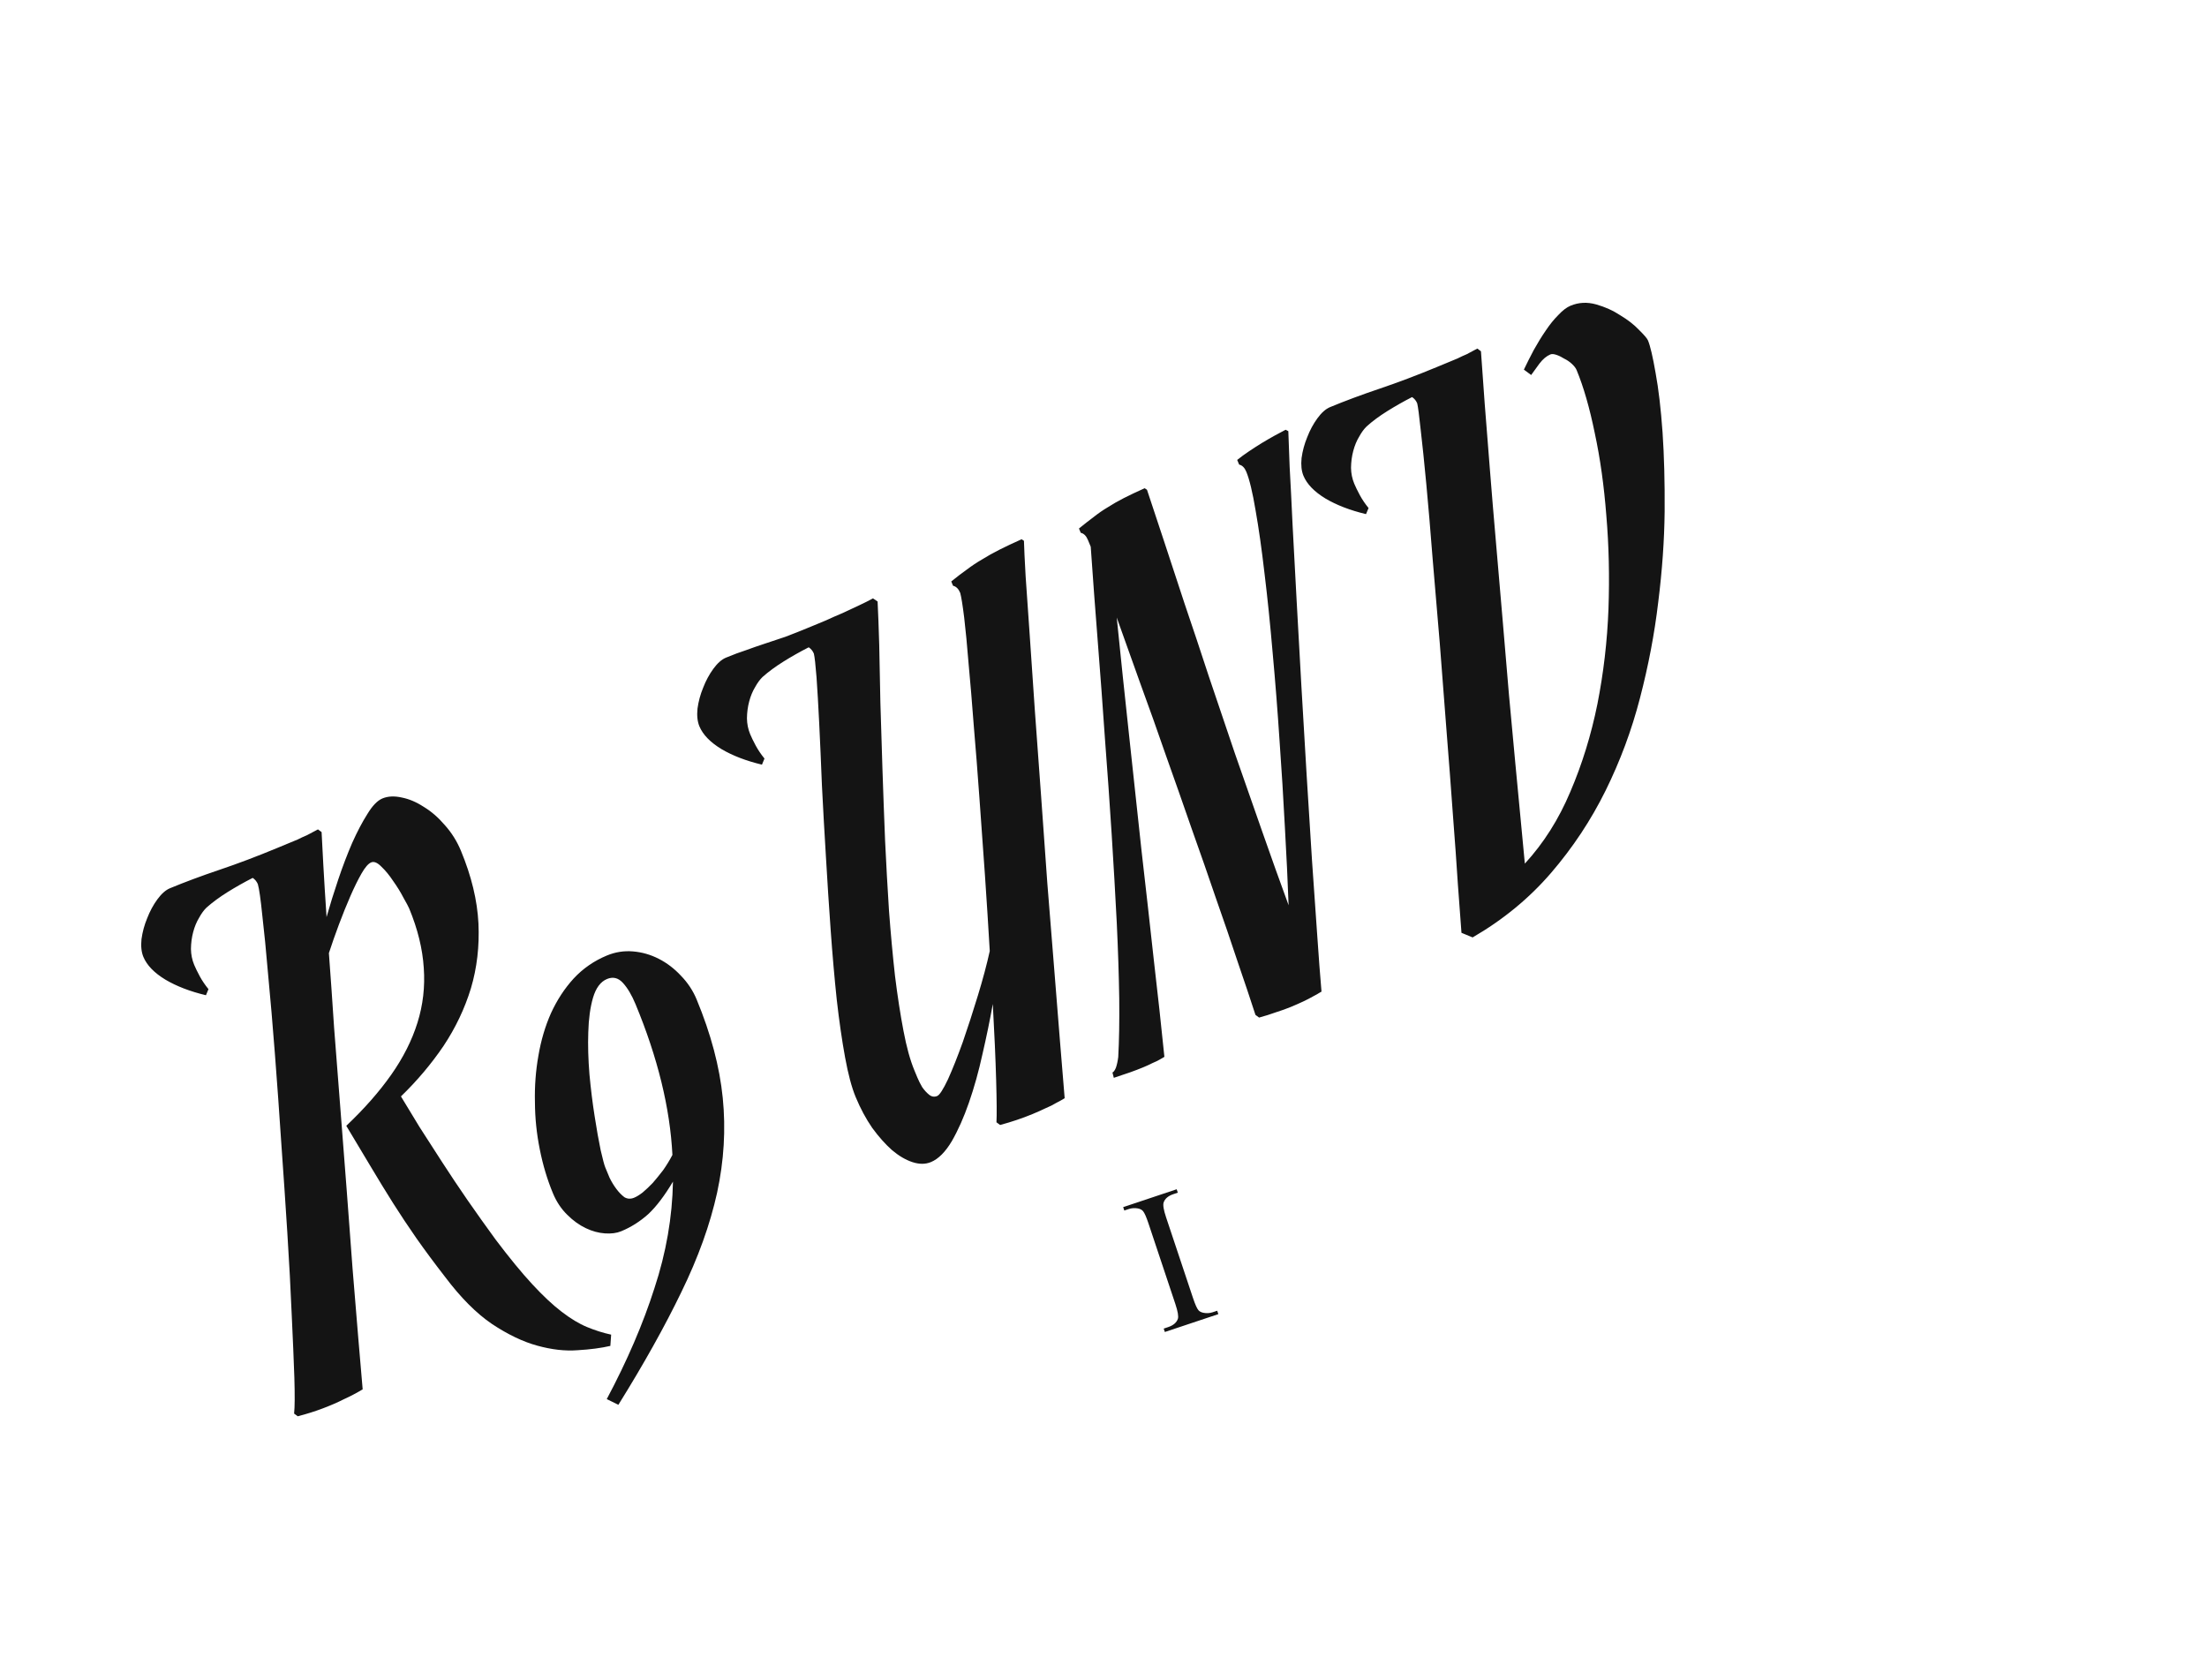 <svg width="222" height="169" viewBox="0 0 222 169" fill="none" xmlns="http://www.w3.org/2000/svg">
<path d="M44.775 128.445C43.683 127.037 42.724 125.743 41.896 124.564C41.059 123.36 40.273 122.178 39.538 121.017C38.792 119.832 38.049 118.618 37.308 117.375C36.567 116.131 35.742 114.754 34.833 113.242C36.635 111.536 38.139 109.827 39.346 108.114C40.552 106.401 41.435 104.654 41.992 102.872C42.55 101.09 42.762 99.255 42.627 97.365C42.506 95.442 42.016 93.446 41.158 91.377C41.088 91.209 40.898 90.851 40.586 90.304C40.298 89.746 39.953 89.185 39.549 88.619C39.169 88.044 38.772 87.56 38.356 87.169C37.964 86.768 37.623 86.627 37.335 86.747C37.046 86.866 36.722 87.24 36.362 87.869C36.003 88.497 35.628 89.259 35.238 90.154C34.862 91.014 34.48 91.962 34.091 92.997C33.717 93.998 33.381 94.955 33.083 95.868C33.257 98.192 33.431 100.685 33.605 103.348C33.803 106.001 34.014 108.718 34.238 111.501C34.452 114.26 34.665 117.019 34.879 119.777C35.083 122.512 35.278 125.124 35.464 127.612C35.674 130.09 35.863 132.38 36.03 134.482C36.21 136.549 36.361 138.306 36.48 139.75C35.895 140.106 35.258 140.44 34.571 140.753C33.989 141.051 33.297 141.352 32.493 141.657C31.689 141.963 30.841 142.23 29.95 142.459L29.584 142.188C29.653 141.539 29.662 140.337 29.61 138.582C29.549 136.803 29.46 134.683 29.342 132.223C29.238 129.729 29.092 126.998 28.904 124.031C28.717 121.064 28.515 118.061 28.297 115.022C28.094 111.949 27.88 108.95 27.654 106.027C27.429 103.104 27.202 100.45 26.973 98.064C26.769 95.667 26.572 93.663 26.382 92.05C26.217 90.427 26.068 89.389 25.937 88.936C25.827 88.672 25.655 88.461 25.421 88.304C24.537 88.756 23.692 89.233 22.886 89.736C22.079 90.24 21.378 90.757 20.78 91.286C20.517 91.536 20.265 91.88 20.024 92.319C19.773 92.733 19.576 93.21 19.433 93.748C19.289 94.287 19.214 94.853 19.207 95.448C19.214 96.009 19.323 96.542 19.532 97.048C19.662 97.36 19.851 97.747 20.098 98.208C20.336 98.645 20.627 99.075 20.97 99.496L20.717 100.108C19.121 99.727 17.763 99.205 16.642 98.542C15.511 97.855 14.771 97.091 14.422 96.249C14.223 95.768 14.16 95.174 14.233 94.467C14.33 93.75 14.52 93.051 14.801 92.37C15.073 91.666 15.415 91.03 15.829 90.464C16.243 89.898 16.666 89.525 17.099 89.345C18.59 88.727 20.251 88.108 22.081 87.49C23.911 86.873 25.824 86.15 27.821 85.322C28.254 85.142 28.639 84.982 28.976 84.843C29.312 84.703 29.637 84.568 29.95 84.439C30.253 84.285 30.56 84.143 30.873 84.013C31.2 83.85 31.57 83.654 31.983 83.426L32.349 83.697C32.382 84.389 32.439 85.478 32.521 86.967C32.602 88.456 32.712 90.215 32.848 92.244C33.191 91.031 33.584 89.768 34.027 88.457C34.469 87.145 34.935 85.923 35.424 84.79C35.937 83.647 36.449 82.674 36.961 81.869C37.463 81.041 37.967 80.522 38.472 80.312C39.026 80.083 39.676 80.053 40.422 80.222C41.159 80.368 41.896 80.682 42.633 81.166C43.383 81.616 44.087 82.227 44.745 82.997C45.427 83.757 45.967 84.618 46.366 85.581C47.424 88.13 48.011 90.565 48.127 92.885C48.233 95.181 47.98 97.358 47.368 99.416C46.745 101.451 45.827 103.382 44.612 105.211C43.387 107.016 41.96 108.707 40.331 110.285C40.884 111.212 41.506 112.236 42.197 113.359C42.903 114.448 43.655 115.616 44.454 116.864C45.243 118.087 46.099 119.367 47.02 120.705C47.931 122.019 48.877 123.346 49.856 124.688C51.233 126.513 52.459 128.007 53.532 129.168C54.606 130.33 55.597 131.258 56.505 131.953C57.414 132.647 58.259 133.157 59.042 133.48C59.859 133.818 60.67 134.074 61.475 134.248L61.395 135.38C60.469 135.595 59.373 135.74 58.107 135.814C56.85 135.912 55.49 135.757 54.024 135.35C52.592 134.957 51.079 134.231 49.484 133.173C47.913 132.105 46.344 130.529 44.775 128.445ZM61.034 140.731C63.094 136.86 64.694 133.138 65.833 129.564C67.007 126.005 67.627 122.435 67.693 118.855C66.845 120.278 66.015 121.37 65.203 122.129C64.38 122.865 63.476 123.438 62.489 123.847C62.032 124.036 61.484 124.108 60.846 124.063C60.207 124.018 59.571 123.845 58.938 123.543C58.272 123.228 57.65 122.781 57.072 122.203C56.46 121.611 55.974 120.882 55.615 120.016C55.046 118.645 54.607 117.178 54.297 115.615C53.977 114.028 53.815 112.446 53.809 110.869C53.77 109.279 53.886 107.723 54.156 106.201C54.417 104.655 54.84 103.225 55.423 101.912C56.03 100.589 56.789 99.428 57.7 98.43C58.635 97.422 59.752 96.649 61.051 96.11C61.893 95.761 62.767 95.624 63.672 95.7C64.577 95.775 65.441 96.023 66.264 96.443C67.087 96.863 67.829 97.429 68.491 98.141C69.177 98.844 69.704 99.64 70.073 100.53C71.51 103.994 72.386 107.296 72.701 110.435C73.016 113.575 72.827 116.754 72.132 119.974C71.428 123.17 70.23 126.501 68.537 129.965C66.869 133.42 64.757 137.2 62.202 141.304L61.034 140.731ZM63.796 120.471C64.037 120.372 64.317 120.199 64.638 119.953C64.973 119.673 65.317 119.347 65.671 118.975C66.014 118.579 66.359 118.154 66.707 117.7C67.044 117.222 67.354 116.712 67.638 116.172C67.399 111.45 66.162 106.395 63.928 101.006C63.549 100.092 63.126 99.379 62.66 98.868C62.194 98.356 61.661 98.225 61.059 98.475C60.41 98.744 59.939 99.376 59.647 100.371C59.369 101.332 59.212 102.483 59.175 103.823C59.129 105.139 59.169 106.56 59.294 108.087C59.434 109.58 59.609 110.987 59.819 112.31C60.02 113.608 60.22 114.737 60.421 115.697C60.636 116.623 60.788 117.194 60.878 117.411C60.997 117.699 61.142 118.048 61.312 118.457C61.505 118.856 61.73 119.228 61.986 119.573C62.242 119.918 62.514 120.2 62.802 120.419C63.104 120.603 63.435 120.621 63.796 120.471ZM102.998 54.398C103.017 55.123 103.073 56.312 103.167 57.965C103.284 59.607 103.42 61.567 103.575 63.843C103.729 66.118 103.901 68.641 104.091 71.41C104.295 74.144 104.502 76.99 104.714 79.947C104.915 82.88 105.127 85.837 105.348 88.819C105.584 91.766 105.81 94.59 106.028 97.29C106.246 99.991 106.444 102.474 106.623 104.74C106.801 107.006 106.958 108.914 107.094 110.465C106.825 110.633 106.528 110.799 106.201 110.962C105.932 111.13 105.593 111.299 105.184 111.469C104.785 111.662 104.345 111.859 103.864 112.058C102.854 112.477 101.766 112.844 100.599 113.159L100.233 112.888C100.272 112.167 100.262 110.747 100.201 108.63C100.141 106.512 100.029 103.965 99.865 100.988C99.576 102.602 99.23 104.282 98.826 106.028C98.447 107.764 97.993 109.39 97.466 110.906C96.953 112.387 96.377 113.684 95.738 114.794C95.089 115.881 94.392 116.579 93.646 116.888C93.093 117.118 92.474 117.121 91.789 116.897C91.104 116.674 90.415 116.269 89.721 115.683C89.051 115.087 88.391 114.345 87.741 113.459C87.106 112.538 86.549 111.501 86.07 110.346C85.671 109.384 85.315 108.051 85.004 106.348C84.692 104.645 84.414 102.716 84.169 100.562C83.938 98.374 83.735 96.048 83.558 93.584C83.382 91.12 83.223 88.663 83.081 86.213C82.929 83.738 82.794 81.341 82.678 79.021C82.586 76.691 82.494 74.601 82.403 72.75C82.312 70.899 82.222 69.357 82.134 68.125C82.036 66.869 81.946 66.074 81.865 65.742C81.755 65.477 81.583 65.266 81.349 65.11C80.465 65.561 79.62 66.038 78.814 66.542C78.007 67.045 77.305 67.562 76.708 68.092C76.445 68.342 76.193 68.686 75.952 69.124C75.701 69.539 75.504 70.015 75.361 70.554C75.217 71.092 75.142 71.659 75.135 72.254C75.142 72.815 75.251 73.348 75.46 73.853C75.59 74.166 75.778 74.553 76.026 75.014C76.264 75.451 76.555 75.88 76.898 76.301L76.645 76.914C75.049 76.533 73.691 76.011 72.57 75.348C71.439 74.661 70.7 73.896 70.35 73.054C70.151 72.573 70.088 71.979 70.161 71.272C70.258 70.555 70.448 69.856 70.729 69.176C71.001 68.471 71.344 67.836 71.757 67.269C72.171 66.703 72.594 66.33 73.027 66.151C73.773 65.841 74.444 65.591 75.041 65.4C75.653 65.174 76.281 64.956 76.927 64.745C77.572 64.534 78.266 64.302 79.007 64.051C79.739 63.776 80.61 63.429 81.62 63.01C82.053 62.83 82.546 62.626 83.099 62.396C83.643 62.143 84.191 61.901 84.744 61.672C85.311 61.408 85.855 61.155 86.374 60.911C86.917 60.658 87.395 60.417 87.809 60.19L88.277 60.503C88.335 61.663 88.39 63.12 88.441 64.875C88.482 66.606 88.521 68.535 88.557 70.663C88.618 72.78 88.687 75.021 88.766 77.385C88.844 79.749 88.932 82.137 89.03 84.549C89.142 86.927 89.274 89.283 89.424 91.617C89.599 93.941 89.8 96.126 90.029 98.174C90.282 100.212 90.567 102.053 90.882 103.698C91.188 105.32 91.551 106.635 91.97 107.646C92.029 107.79 92.129 108.03 92.269 108.367C92.409 108.704 92.572 109.031 92.76 109.348C92.972 109.654 93.205 109.91 93.459 110.115C93.713 110.32 93.984 110.362 94.273 110.243C94.513 110.143 94.874 109.584 95.355 108.568C95.825 107.527 96.322 106.278 96.845 104.82C97.358 103.339 97.866 101.775 98.367 100.129C98.869 98.483 99.266 96.994 99.559 95.66C99.416 93.21 99.256 90.683 99.078 88.078C98.891 85.45 98.705 82.862 98.523 80.316C98.341 77.769 98.151 75.339 97.953 73.025C97.778 70.701 97.604 68.616 97.431 66.771C97.282 64.916 97.134 63.37 96.988 62.134C96.832 60.874 96.698 60.041 96.587 59.636C96.417 59.227 96.177 58.989 95.867 58.92L95.687 58.487C96.257 58.025 96.781 57.624 97.26 57.285C97.754 56.911 98.262 56.573 98.786 56.272C99.323 55.936 99.906 55.609 100.536 55.292C101.166 54.974 101.908 54.624 102.764 54.241L102.998 54.398ZM129.591 43.369C129.61 44.094 129.654 45.288 129.724 46.951C129.817 48.604 129.917 50.578 130.023 52.874C130.154 55.16 130.29 57.697 130.431 60.486C130.587 63.24 130.747 66.106 130.91 69.083C131.087 72.026 131.263 74.998 131.436 77.999C131.623 80.966 131.802 83.81 131.972 86.531C132.165 89.242 132.34 91.735 132.494 94.011C132.649 96.287 132.794 98.2 132.929 99.751L132.857 99.781C132.612 99.939 132.339 100.094 132.036 100.248C131.513 100.55 130.782 100.895 129.844 101.284C129.411 101.464 128.908 101.644 128.334 101.825C127.795 102.021 127.234 102.197 126.651 102.355L126.285 102.084C125.787 100.542 125.193 98.772 124.506 96.774C123.842 94.766 123.111 92.63 122.314 90.367C121.54 88.094 120.72 85.742 119.853 83.311C118.999 80.845 118.139 78.397 117.272 75.966C116.428 73.524 115.576 71.129 114.714 68.78C113.877 66.421 113.082 64.199 112.331 62.114C112.729 66.065 113.144 70.023 113.576 73.989C113.998 77.93 114.414 81.788 114.825 85.565C115.259 89.332 115.668 92.968 116.051 96.475C116.458 99.971 116.816 103.248 117.125 106.305C116.991 106.389 116.82 106.488 116.614 106.602C116.431 106.706 116.208 106.812 115.943 106.922C115.664 107.066 115.345 107.213 114.984 107.362C114.575 107.532 114.137 107.699 113.67 107.865C113.203 108.03 112.659 108.214 112.037 108.415L111.9 107.88C112.02 107.83 112.137 107.669 112.249 107.397C112.352 107.1 112.43 106.744 112.483 106.327C112.573 104.711 112.607 102.752 112.583 100.45C112.548 98.124 112.465 95.579 112.334 92.814C112.192 90.026 112.022 87.066 111.823 83.934C111.624 80.803 111.399 77.612 111.15 74.36C110.926 71.098 110.684 67.83 110.425 64.554C110.166 61.279 109.929 58.092 109.716 54.995L109.432 54.309C109.262 53.9 109.022 53.661 108.712 53.593L108.532 53.16C109.102 52.698 109.603 52.307 110.034 51.987C110.479 51.633 110.939 51.316 111.415 51.034C111.904 50.718 112.439 50.412 113.021 50.114C113.602 49.817 114.309 49.481 115.141 49.108L115.375 49.265C115.857 50.7 116.42 52.398 117.064 54.358C117.708 56.318 118.409 58.452 119.169 60.758C119.952 63.056 120.762 65.483 121.597 68.04C122.456 70.588 123.33 73.171 124.219 75.791C125.132 78.401 126.045 81.01 126.958 83.62C127.862 86.206 128.749 88.685 129.62 91.058C129.532 88.67 129.407 86.058 129.246 83.221C129.098 80.35 128.919 77.436 128.707 74.479C128.51 71.488 128.28 68.553 128.016 65.674C127.766 62.761 127.493 60.097 127.197 57.683C126.914 55.234 126.614 53.118 126.297 51.332C125.993 49.513 125.682 48.218 125.363 47.449C125.193 47.04 124.953 46.801 124.643 46.732L124.448 46.263C124.807 45.973 125.207 45.68 125.649 45.385C126.09 45.089 126.524 44.81 126.951 44.548C127.402 44.277 127.834 44.027 128.247 43.799C128.661 43.572 129.018 43.381 129.321 43.227L129.591 43.369ZM158.589 37.221C158.509 37.029 158.354 36.825 158.124 36.61C157.894 36.396 157.638 36.22 157.356 36.083C157.088 35.913 156.823 35.783 156.56 35.694C156.298 35.606 156.095 35.591 155.95 35.651C155.565 35.811 155.199 36.118 154.852 36.572C154.529 37.016 154.251 37.399 154.018 37.721L153.286 37.179C153.587 36.547 153.92 35.887 154.283 35.201C154.671 34.504 155.067 33.861 155.471 33.271C155.888 32.646 156.317 32.116 156.756 31.68C157.186 31.22 157.593 30.91 157.978 30.751C158.796 30.412 159.651 30.367 160.544 30.617C161.437 30.867 162.252 31.234 162.988 31.718C163.739 32.168 164.364 32.655 164.864 33.181C165.388 33.697 165.69 34.051 165.769 34.243C165.999 34.797 166.254 35.889 166.536 37.52C166.832 39.117 167.065 41.106 167.235 43.489C167.396 45.847 167.465 48.496 167.445 51.437C167.414 54.353 167.198 57.403 166.798 60.585C166.423 63.758 165.81 66.972 164.961 70.228C164.127 73.449 162.974 76.549 161.503 79.528C160.031 82.506 158.202 85.266 156.014 87.809C153.826 90.351 151.199 92.513 148.131 94.292L147.008 93.828C146.915 92.654 146.796 91.04 146.649 88.986C146.516 86.899 146.349 84.558 146.147 81.963C145.959 79.335 145.747 76.547 145.512 73.6C145.29 70.619 145.062 67.654 144.826 64.707C144.581 61.736 144.339 58.876 144.101 56.127C143.888 53.369 143.677 50.89 143.471 48.693C143.264 46.495 143.077 44.683 142.909 43.259C142.755 41.8 142.637 40.905 142.556 40.572C142.446 40.307 142.274 40.097 142.04 39.94C141.18 40.381 140.347 40.854 139.541 41.357C138.734 41.861 138.045 42.372 137.471 42.892C137.208 43.142 136.956 43.486 136.715 43.925C136.464 44.339 136.267 44.815 136.124 45.354C135.98 45.893 135.905 46.459 135.898 47.054C135.905 47.615 136.014 48.148 136.223 48.653C136.353 48.966 136.542 49.353 136.789 49.814C137.027 50.251 137.318 50.681 137.661 51.102L137.408 51.714C135.812 51.333 134.454 50.811 133.333 50.148C132.202 49.461 131.463 48.697 131.113 47.855C130.914 47.374 130.851 46.779 130.924 46.072C131.021 45.355 131.211 44.657 131.492 43.976C131.764 43.271 132.107 42.636 132.52 42.07C132.934 41.504 133.357 41.131 133.79 40.951C135.281 40.333 136.942 39.714 138.772 39.096C140.602 38.478 142.515 37.755 144.512 36.927C144.945 36.748 145.33 36.588 145.667 36.449C146.003 36.309 146.316 36.179 146.605 36.059C146.907 35.906 147.215 35.764 147.528 35.634C147.831 35.48 148.188 35.29 148.602 35.062L148.968 35.333C149.073 36.812 149.2 38.578 149.347 40.631C149.507 42.651 149.68 44.835 149.864 47.183C150.049 49.531 150.254 51.997 150.48 54.581C150.696 57.142 150.917 59.715 151.143 62.299C151.36 64.859 151.573 67.379 151.783 69.857C152.017 72.326 152.233 74.647 152.429 76.82C152.64 78.96 152.824 80.9 152.982 82.639C153.139 84.378 153.273 85.788 153.383 86.87C155.268 84.82 156.792 82.412 157.957 79.645C159.145 76.869 160.053 73.926 160.682 70.818C161.3 67.686 161.671 64.502 161.794 61.265C161.908 58.004 161.837 54.876 161.581 51.881C161.35 48.875 160.962 46.104 160.417 43.567C159.897 41.02 159.287 38.905 158.589 37.221Z" fill="#141414"/>
<path d="M122.438 131.843L122.553 132.185L117.171 133.982L117.056 133.639L117.501 133.49C118.02 133.317 118.346 133.04 118.48 132.659C118.562 132.412 118.477 131.912 118.226 131.159L115.518 123.044C115.305 122.408 115.125 122.001 114.977 121.824C114.864 121.691 114.693 121.6 114.464 121.553C114.143 121.495 113.834 121.516 113.538 121.615L113.093 121.763L112.979 121.421L118.361 119.624L118.475 119.967L118.021 120.119C117.509 120.29 117.185 120.566 117.052 120.947C116.963 121.196 117.045 121.697 117.296 122.45L120.004 130.565C120.217 131.201 120.397 131.608 120.545 131.785C120.659 131.919 120.833 132.008 121.067 132.053C121.382 132.113 121.688 132.093 121.984 131.994L122.438 131.843Z" fill="#141414"/>
</svg>
